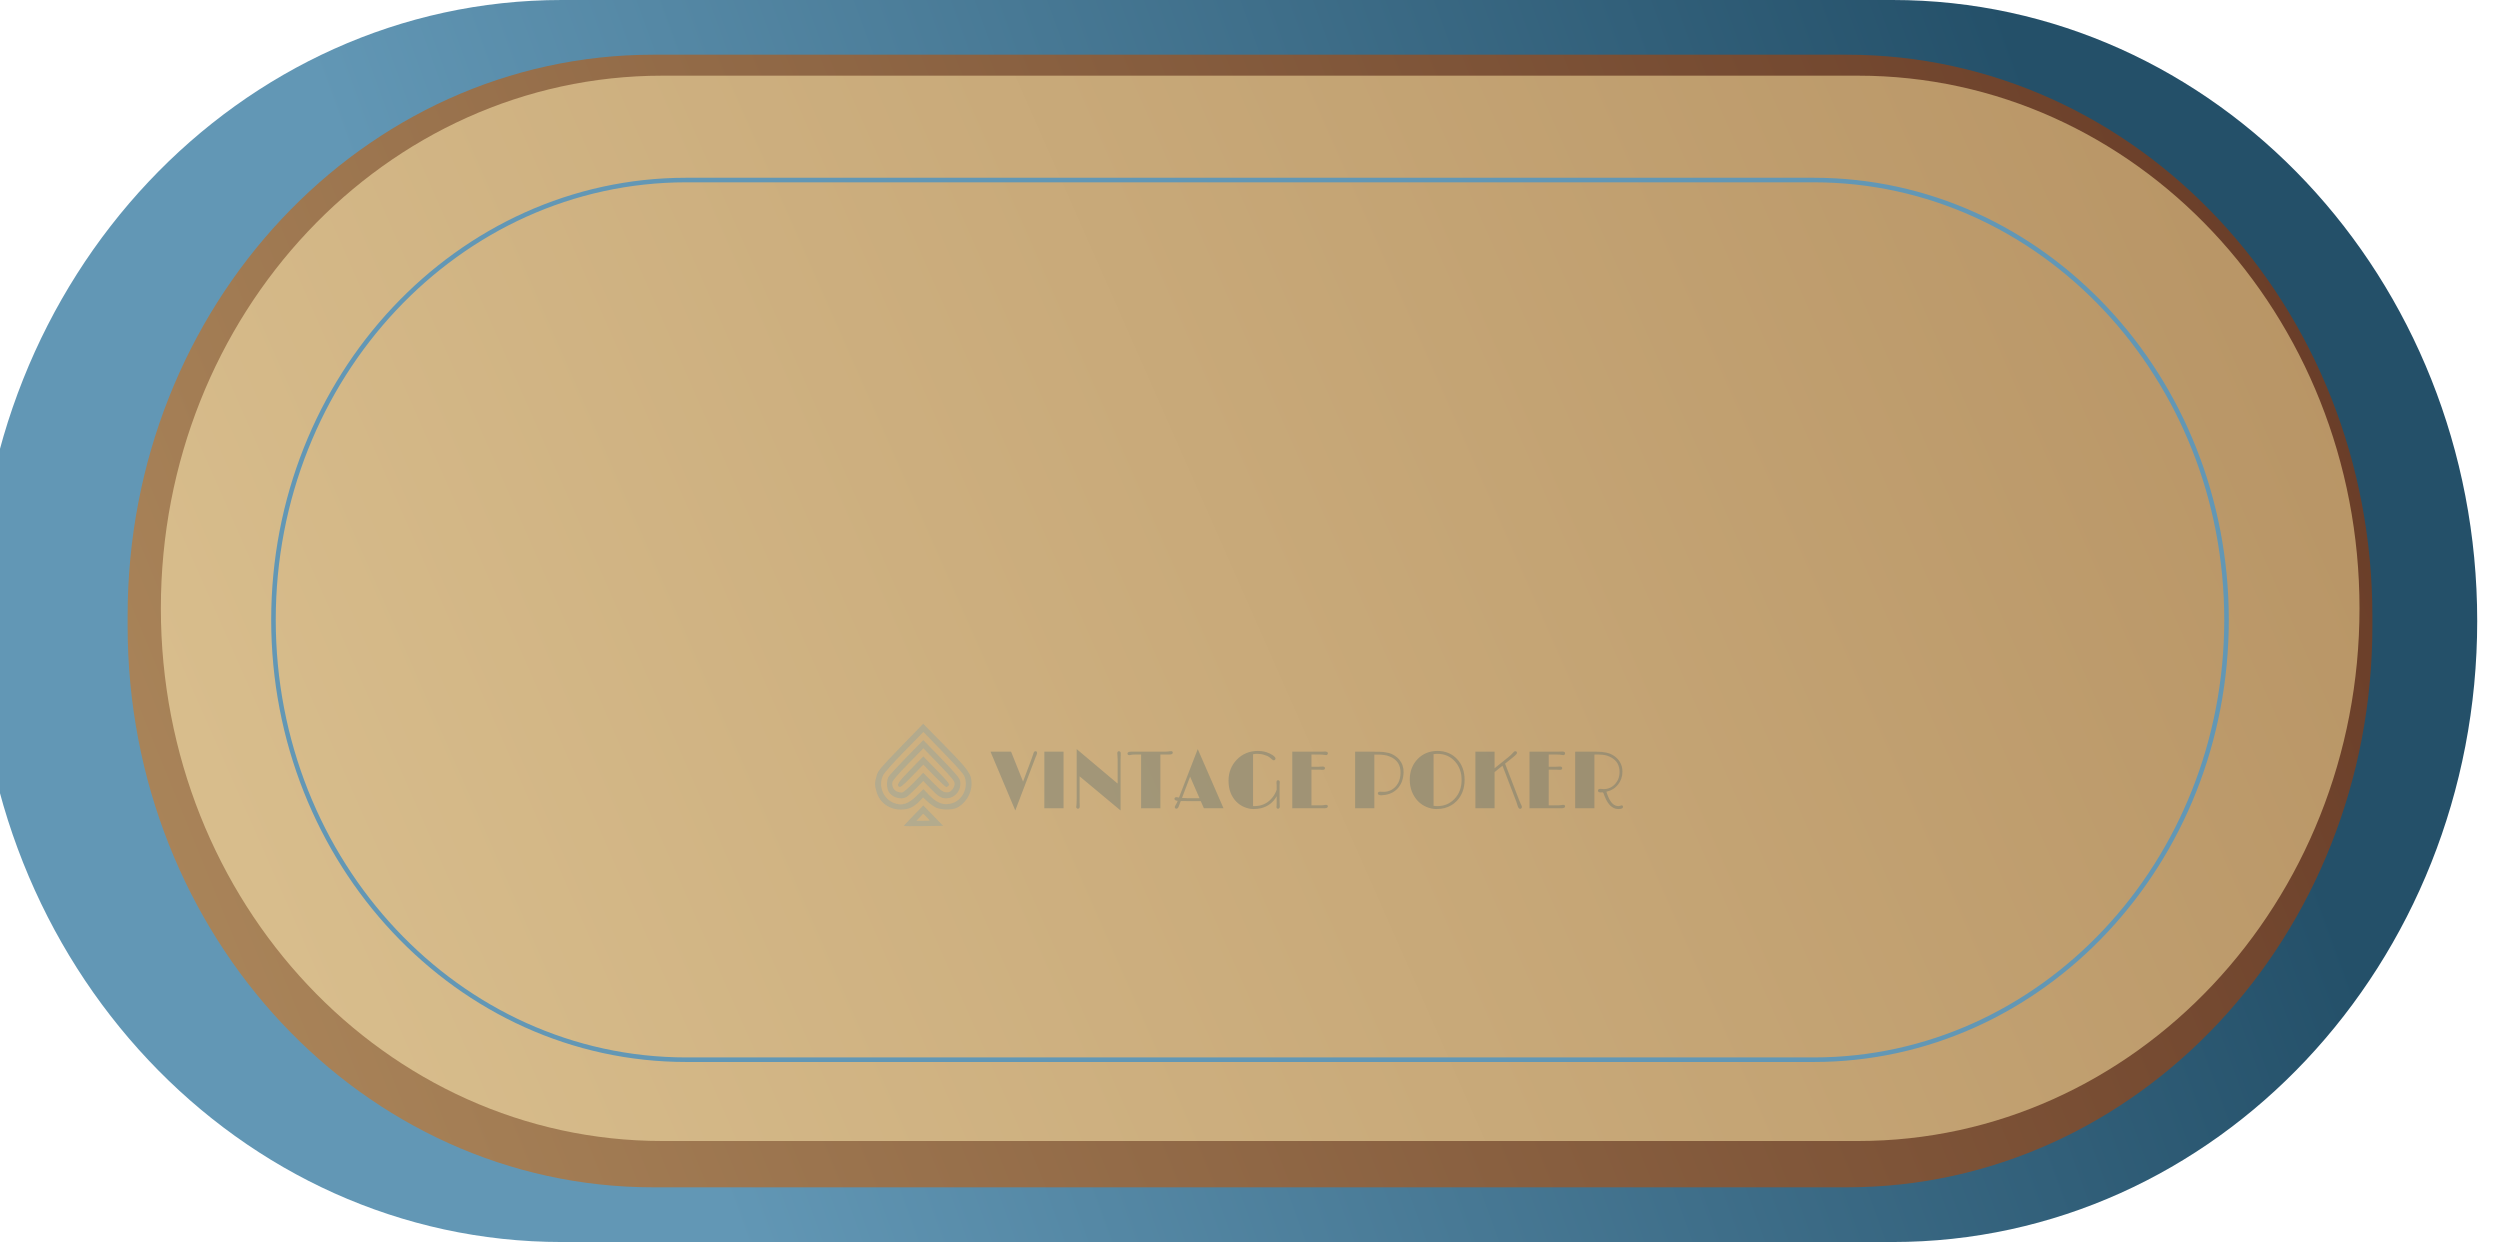 <svg width="1097" height="545" viewBox="0 0 1097 545" fill="none" xmlns="http://www.w3.org/2000/svg">
<g clip-path="url(#clip0)">
<g filter="url(#filter0_d)">
<path d="M840.469 0H256.531C114.853 0 0 122.002 0 272.5C0 422.998 114.853 545 256.531 545H840.469C982.147 545 1097 422.998 1097 272.5C1097 122.002 982.147 0 840.469 0Z" fill="url(#paint0_linear)"/>
</g>
<path d="M810.322 24H286.678C159.278 24 56 134.248 56 270.246V274.754C56 410.752 159.278 521 286.678 521H810.322C937.722 521 1041 410.752 1041 274.754V270.246C1041 134.248 937.722 24 810.322 24Z" fill="url(#paint1_linear)"/>
<g filter="url(#filter1_i)">
<path d="M810.32 38.206H285.622C164.1 38.206 65.587 142.852 65.587 271.938C65.587 401.025 164.1 505.67 285.622 505.67H810.32C931.842 505.67 1030.35 401.025 1030.35 271.938C1030.35 142.852 931.842 38.206 810.32 38.206Z" fill="url(#paint2_linear)"/>
</g>
<path d="M795.854 79H301.146C201.102 79 120 165.409 120 272C120 378.591 201.102 465 301.146 465H795.854C895.898 465 977 378.591 977 272C977 165.409 895.898 79 795.854 79Z" stroke="#6297B5" stroke-width="2"/>
<g opacity="0.5">
<path opacity="0.5" fill-rule="evenodd" clip-rule="evenodd" d="M405.141 353.437L400.905 357.784C398.548 360.204 396.627 362.265 396.627 362.4C396.627 362.534 400.513 362.579 405.229 362.49L413.83 362.355L405.141 353.437ZM405.098 357.022L402.128 360.159H405.053C406.67 360.159 407.979 360.114 407.979 360.025C407.979 359.935 407.324 359.263 406.538 358.456L405.098 357.022Z" fill="#6297B5"/>
<path opacity="0.5" d="M405.141 335.512L400.338 340.442C395.754 345.147 394.968 345.73 394.313 345.058C393.483 344.251 394.444 342.862 399.596 337.619L405.141 331.927L410.992 337.932C416.057 343.131 416.799 344.071 416.318 344.654C415.969 345.058 415.489 345.371 415.227 345.371C414.965 345.371 412.564 343.131 409.944 340.442L405.141 335.512Z" fill="#6297B5"/>
<path opacity="0.5" fill-rule="evenodd" clip-rule="evenodd" d="M397.631 349.808C398.155 349.539 400.076 347.836 401.866 345.998L405.141 342.682L408.197 345.864C411.69 349.494 412.956 350.3 415.183 350.3C419.069 350.3 421.995 346.715 421.296 342.772C421.034 341.383 419.68 339.77 413.088 332.914L405.141 324.758L397.806 332.241C393.745 336.409 390.165 340.308 389.816 340.98C389.03 342.547 389.03 345.505 389.859 347.209C391.213 349.808 395.099 351.107 397.631 349.808ZM391.606 343.131C391.213 344.923 392.086 346.67 393.615 347.342C394.356 347.657 395.404 347.836 395.928 347.746C396.496 347.612 398.766 345.64 401.037 343.309L405.098 339.098L409.332 343.354C413.306 347.387 414.005 347.836 416.057 347.657C417.367 347.522 418.894 345.55 418.894 343.938C418.894 342.727 417.934 341.562 412.039 335.423L405.184 328.343L398.504 335.153C394.401 339.321 391.737 342.414 391.606 343.131Z" fill="#6297B5"/>
<path opacity="0.5" fill-rule="evenodd" clip-rule="evenodd" d="M399.815 354.334C400.862 353.841 402.477 352.631 403.394 351.645L405.053 349.898L406.975 351.69C408.023 352.675 409.726 353.886 410.73 354.378C412.913 355.365 417.41 355.498 419.506 354.603C423.392 352.944 426.317 348.419 426.317 344.026C426.317 339.635 425.226 338.111 414.66 327.312L405.098 317.588L395.23 327.759C386.06 337.26 385.318 338.156 384.663 340.397C383.79 343.399 383.79 344.609 384.62 347.432C385.974 352.138 390.165 355.23 395.185 355.23C397.063 355.23 398.548 354.916 399.815 354.334ZM392.478 352.452C387.589 350.703 385.231 344.923 387.458 340.263C387.981 339.143 391.693 334.93 396.757 329.776L405.184 321.172L414.179 330.449C422.562 339.188 423.173 339.905 423.61 341.965C424.571 346.67 421.907 351.332 417.541 352.541C414.005 353.527 411.123 352.452 407.542 348.732L405.184 346.267L402.303 349.136C398.635 352.765 395.928 353.706 392.478 352.452Z" fill="#6297B5"/>
<path opacity="0.5" d="M454.383 329.633C454.835 329.633 455.061 329.884 455.061 330.388C455.061 330.645 454.984 330.943 454.83 331.283C454.687 331.61 454.571 331.88 454.483 332.09L445.508 355.635L434.631 329.826H443.657L448.912 342.959L452.599 333.161C452.995 332.108 453.255 331.347 453.375 330.879C453.497 330.41 453.629 330.089 453.772 329.914C453.916 329.726 454.119 329.633 454.383 329.633ZM458.252 329.826H466.681V354.67H458.252V329.826ZM473.739 352.16L473.789 353.915C473.789 354.219 473.711 354.453 473.557 354.617C473.403 354.781 473.215 354.863 472.995 354.863C472.786 354.863 472.609 354.787 472.466 354.635C472.324 354.482 472.252 354.32 472.252 354.143C472.252 353.957 472.262 353.787 472.284 353.634C472.317 353.47 472.345 353.289 472.367 353.09C472.422 352.751 472.449 351.901 472.449 350.544V328.702L490.417 343.836V333.372C490.417 332.577 490.395 332.008 490.351 331.669C490.295 331.119 490.268 330.733 490.268 330.51C490.268 329.925 490.505 329.633 490.979 329.633C491.166 329.633 491.343 329.702 491.508 329.843C491.684 329.983 491.772 330.189 491.772 330.457V331.072L491.706 333.618V355.635L473.739 340.659V352.16ZM514.616 330.282C514.616 330.82 514.081 331.09 513.012 331.09H509.177V354.67H500.714V331.09H498.235C497.386 331.09 496.802 331.131 496.483 331.213C496.064 331.306 495.761 331.353 495.574 331.353C495.012 331.353 494.731 331.119 494.731 330.651C494.731 330.1 495.277 329.826 496.368 329.826H511.111C511.872 329.826 512.433 329.79 512.797 329.72C513.238 329.638 513.568 329.598 513.789 329.598C514.34 329.598 514.616 329.826 514.616 330.282ZM522.268 351.545C520.252 351.545 518.875 351.527 518.136 351.492L517.657 352.704C517.513 353.043 517.381 353.4 517.26 353.775C517.006 354.5 516.654 354.863 516.202 354.863C515.993 354.863 515.822 354.793 515.689 354.652C515.557 354.512 515.492 354.366 515.492 354.214C515.492 353.957 515.596 353.669 515.806 353.353C516.136 352.862 516.462 352.218 516.781 351.421C515.833 351.328 515.359 351.036 515.359 350.544C515.359 350.053 515.629 349.807 516.17 349.807C516.5 349.807 516.886 349.865 517.326 349.982L525.574 328.702L536.88 354.67H528.268L526.896 351.545H522.268ZM518.665 350.122C519.723 350.216 520.671 350.263 521.508 350.263H526.351L522.219 340.799L518.665 350.122ZM560.169 353.388L560.202 352.177V349.402C558.649 352.153 556.357 353.904 553.326 354.652C552.368 354.887 551.249 355.004 549.971 355.004C548.704 355.004 547.387 354.723 546.02 354.161C544.665 353.599 543.475 352.786 542.45 351.72C540.202 349.402 539.079 346.354 539.079 342.572C539.079 338.956 540.269 335.895 542.649 333.389C545.128 330.802 548.241 329.509 551.988 329.509C553.883 329.509 555.596 329.884 557.128 330.633C558.065 331.078 558.726 331.494 559.111 331.88C559.497 332.254 559.69 332.559 559.69 332.793C559.69 333.015 559.624 333.208 559.492 333.372C559.36 333.536 559.173 333.618 558.929 333.618C558.699 333.618 558.44 333.484 558.153 333.214C557.305 332.418 556.556 331.897 555.905 331.652C555.266 331.406 554.753 331.231 554.368 331.125C553.982 331.019 553.635 330.943 553.326 330.897C552.853 330.826 552.29 330.791 551.641 330.791C550.99 330.791 550.389 330.85 549.839 330.967V353.687C549.96 353.698 550.081 353.705 550.202 353.705H550.533C553.806 353.705 556.456 352.388 558.484 349.754C559.178 348.853 559.75 347.787 560.202 346.558V344.872C560.202 344.872 560.175 344.345 560.119 343.293C560.119 342.672 560.351 342.362 560.814 342.362C561.057 342.362 561.244 342.45 561.376 342.625C561.508 342.789 561.574 342.994 561.574 343.24L561.476 344.697V351.229L561.574 353.95C561.574 354.231 561.497 354.453 561.343 354.617C561.2 354.781 561.029 354.863 560.83 354.863C560.346 354.863 560.104 354.594 560.104 354.055C560.104 353.915 560.126 353.692 560.169 353.388ZM581.823 353.16C582.384 353.16 582.666 353.395 582.666 353.862C582.666 354.073 582.544 354.26 582.302 354.424C582.059 354.588 581.641 354.67 581.046 354.67H567.045V329.826C571.387 329.826 575.729 329.826 580.071 329.826L581.426 329.773C582.252 329.773 582.666 330.03 582.666 330.545C582.666 330.744 582.594 330.932 582.451 331.107C582.319 331.271 582.164 331.353 581.988 331.353C581.701 331.353 581.398 331.318 581.079 331.247C580.605 331.142 579.954 331.09 579.128 331.09H575.475V336.445H578.484C578.484 336.445 579.161 336.415 580.517 336.357C580.759 336.357 580.964 336.421 581.129 336.55C581.304 336.667 581.393 336.837 581.393 337.059C581.393 337.551 581.084 337.796 580.467 337.796L579.757 337.78C579.393 337.745 579.09 337.727 578.848 337.727H575.475V353.388H579.128C579.944 353.388 580.522 353.353 580.864 353.283C581.271 353.201 581.591 353.16 581.823 353.16ZM605.575 347.384L607.046 347.454C609.184 347.454 610.946 346.704 612.335 345.206C613.746 343.696 614.484 341.742 614.551 339.342C614.671 335.643 612.997 333.144 609.526 331.845C608.225 331.353 606.533 331.107 604.451 331.107H603.062V354.67H594.632V329.826H600.963C604.379 329.826 606.44 329.879 607.146 329.983C607.85 330.089 608.583 330.224 609.344 330.388C610.115 330.551 610.941 330.908 611.822 331.459C612.715 332.008 613.47 332.664 614.087 333.425C615.332 334.97 615.933 336.784 615.889 338.868C615.823 341.525 615.09 343.738 613.691 345.505C612.269 347.284 610.308 348.384 607.806 348.805C607.079 348.911 606.506 348.964 606.088 348.964C605.095 348.964 604.599 348.677 604.599 348.103C604.599 347.893 604.688 347.723 604.864 347.594C605.04 347.454 605.277 347.384 605.575 347.384ZM622.17 351.51C621.079 350.374 620.208 349.004 619.558 347.401C618.92 345.786 618.6 344.03 618.6 342.134C618.6 340.226 618.903 338.517 619.509 337.006C620.125 335.485 620.974 334.168 622.054 333.057C624.369 330.691 627.272 329.509 630.765 329.509C634.236 329.509 637.079 330.674 639.294 333.004C641.542 335.368 642.666 338.435 642.666 342.204C642.666 345.961 641.514 349.052 639.211 351.474C637.767 352.973 635.993 354.008 633.889 354.582C632.842 354.863 631.624 355.004 630.237 355.004C628.859 355.004 627.443 354.705 625.988 354.108C624.534 353.499 623.261 352.634 622.17 351.51ZM630.749 330.791C630.142 330.791 629.575 330.838 629.046 330.932V353.581C629.553 353.676 630.12 353.722 630.749 353.722C633.69 353.722 636.17 352.68 638.186 350.597C640.291 348.431 641.344 345.633 641.344 342.204C641.344 338.938 640.357 336.222 638.385 334.057C636.39 331.88 633.845 330.791 630.749 330.791ZM647.393 329.826H655.823V337.094L661.708 332.371C662.534 331.704 663.135 331.16 663.509 330.738C663.884 330.317 664.116 330.065 664.203 329.983C664.303 329.89 664.391 329.819 664.468 329.773C664.6 329.679 664.765 329.633 664.964 329.633C665.173 329.633 665.338 329.697 665.459 329.826C665.581 329.943 665.641 330.078 665.641 330.229C665.641 330.37 665.625 330.492 665.592 330.598C665.558 330.691 665.493 330.802 665.393 330.932C665.173 331.213 664.754 331.605 664.137 332.108L660.434 335.093L666.633 351.193C666.754 351.498 666.87 351.768 666.98 352.001L667.245 352.634L667.542 353.231C667.619 353.395 667.686 353.552 667.741 353.705C667.796 353.857 667.818 354.003 667.806 354.143C667.796 354.284 667.757 354.413 667.691 354.53C667.537 354.787 667.349 354.916 667.129 354.916C666.82 354.916 666.589 354.822 666.434 354.635C666.237 354.378 666.087 354.09 665.988 353.775L665.691 352.791C665.592 352.463 665.459 352.072 665.294 351.615L659.294 336.006L655.823 338.798V354.67H647.393V329.826ZM685.922 353.16C686.485 353.16 686.765 353.395 686.765 353.862C686.765 354.073 686.645 354.26 686.401 354.424C686.159 354.588 685.74 354.67 685.146 354.67H671.146V329.826C675.487 329.826 679.829 329.826 684.17 329.826L685.526 329.773C686.352 329.773 686.765 330.03 686.765 330.545C686.765 330.744 686.693 330.932 686.551 331.107C686.418 331.271 686.264 331.353 686.087 331.353C685.802 331.353 685.498 331.318 685.179 331.247C684.705 331.142 684.055 331.09 683.228 331.09H679.575V336.445H682.584C682.584 336.445 683.262 336.415 684.617 336.357C684.859 336.357 685.063 336.421 685.228 336.55C685.405 336.667 685.493 336.837 685.493 337.059C685.493 337.551 685.184 337.796 684.567 337.796L683.856 337.78C683.492 337.745 683.19 337.727 682.948 337.727H679.575V353.388H683.228C684.043 353.388 684.622 353.353 684.964 353.283C685.371 353.201 685.692 353.16 685.922 353.16ZM702.336 346.155L703.691 346.26C705.63 346.26 707.278 345.54 708.633 344.1C709.989 342.66 710.667 340.87 710.667 338.727C710.667 335.918 709.504 333.834 707.179 332.477C705.901 331.727 704.534 331.295 703.08 331.178C702.463 331.119 701.89 331.09 701.361 331.09H700.237C700.005 331.09 699.801 331.096 699.625 331.107V354.67H691.196V329.826C693.774 329.826 695.862 329.826 697.459 329.826C699.058 329.826 700.099 329.832 700.584 329.843C701.069 329.855 701.498 329.872 701.873 329.896C702.259 329.908 702.617 329.925 702.947 329.948C703.432 329.996 704.115 330.107 704.998 330.282C705.889 330.457 706.772 330.791 707.642 331.283C708.512 331.774 709.262 332.384 709.889 333.108C711.245 334.655 711.922 336.492 711.922 338.622C711.922 340.729 711.295 342.59 710.038 344.206C708.749 345.856 707.03 346.921 704.881 347.401C705.906 350.772 707.212 352.786 708.798 353.441C709.284 353.64 709.768 353.74 710.253 353.74L711.559 353.406C711.967 353.406 712.171 353.628 712.171 354.073C712.171 354.694 711.488 355.004 710.121 355.004C709.13 355.004 708.22 354.711 707.394 354.126C706.104 353.306 705.008 351.715 704.105 349.35L703.625 348.103C703.548 347.904 703.476 347.782 703.411 347.735C703.355 347.687 703.25 347.665 703.097 347.665C702.953 347.665 702.826 347.676 702.716 347.7L702.319 347.717C701.879 347.717 701.575 347.629 701.41 347.454C701.256 347.278 701.179 347.096 701.179 346.91C701.179 346.406 701.565 346.155 702.336 346.155Z" fill="#245069"/>
</g>
</g>
<defs>
<filter id="filter0_d" x="-40" y="-30" width="1157" height="605" filterUnits="userSpaceOnUse" color-interpolation-filters="sRGB">
<feFlood flood-opacity="0" result="BackgroundImageFix"/>
<feColorMatrix in="SourceAlpha" type="matrix" values="0 0 0 0 0 0 0 0 0 0 0 0 0 0 0 0 0 0 127 0"/>
<feOffset dx="-10"/>
<feGaussianBlur stdDeviation="15"/>
<feColorMatrix type="matrix" values="0 0 0 0 0 0 0 0 0 0 0 0 0 0 0 0 0 0 0.1 0"/>
<feBlend mode="normal" in2="BackgroundImageFix" result="effect1_dropShadow"/>
<feBlend mode="normal" in="SourceGraphic" in2="effect1_dropShadow" result="shape"/>
</filter>
<filter id="filter1_i" x="65.587" y="33.206" width="969.768" height="472.464" filterUnits="userSpaceOnUse" color-interpolation-filters="sRGB">
<feFlood flood-opacity="0" result="BackgroundImageFix"/>
<feBlend mode="normal" in="SourceGraphic" in2="BackgroundImageFix" result="shape"/>
<feColorMatrix in="SourceAlpha" type="matrix" values="0 0 0 0 0 0 0 0 0 0 0 0 0 0 0 0 0 0 127 0" result="hardAlpha"/>
<feOffset dx="5" dy="-5"/>
<feGaussianBlur stdDeviation="5"/>
<feComposite in2="hardAlpha" operator="arithmetic" k2="-1" k3="1"/>
<feColorMatrix type="matrix" values="0 0 0 0 0 0 0 0 0 0 0 0 0 0 0 0 0 0 0.3 0"/>
<feBlend mode="normal" in2="shape" result="effect1_innerShadow"/>
</filter>
<linearGradient id="paint0_linear" x1="940.677" y1="144.425" x2="276.338" y2="386.402" gradientUnits="userSpaceOnUse">
<stop stop-color="#245069"/>
<stop offset="1" stop-color="#6297B5"/>
</linearGradient>
<linearGradient id="paint1_linear" x1="-63.826" y1="530.579" x2="1206.88" y2="10.551" gradientUnits="userSpaceOnUse">
<stop stop-color="#B59162"/>
<stop offset="1" stop-color="#5B2D1D"/>
</linearGradient>
<linearGradient id="paint2_linear" x1="28.033" y1="505.67" x2="1063.74" y2="48.663" gradientUnits="userSpaceOnUse">
<stop stop-color="#DCC291"/>
<stop offset="1" stop-color="#B59162"/>
</linearGradient>
<clipPath id="clip0">
<rect width="1097" height="545" fill="white"/>
</clipPath>
</defs>
</svg>
